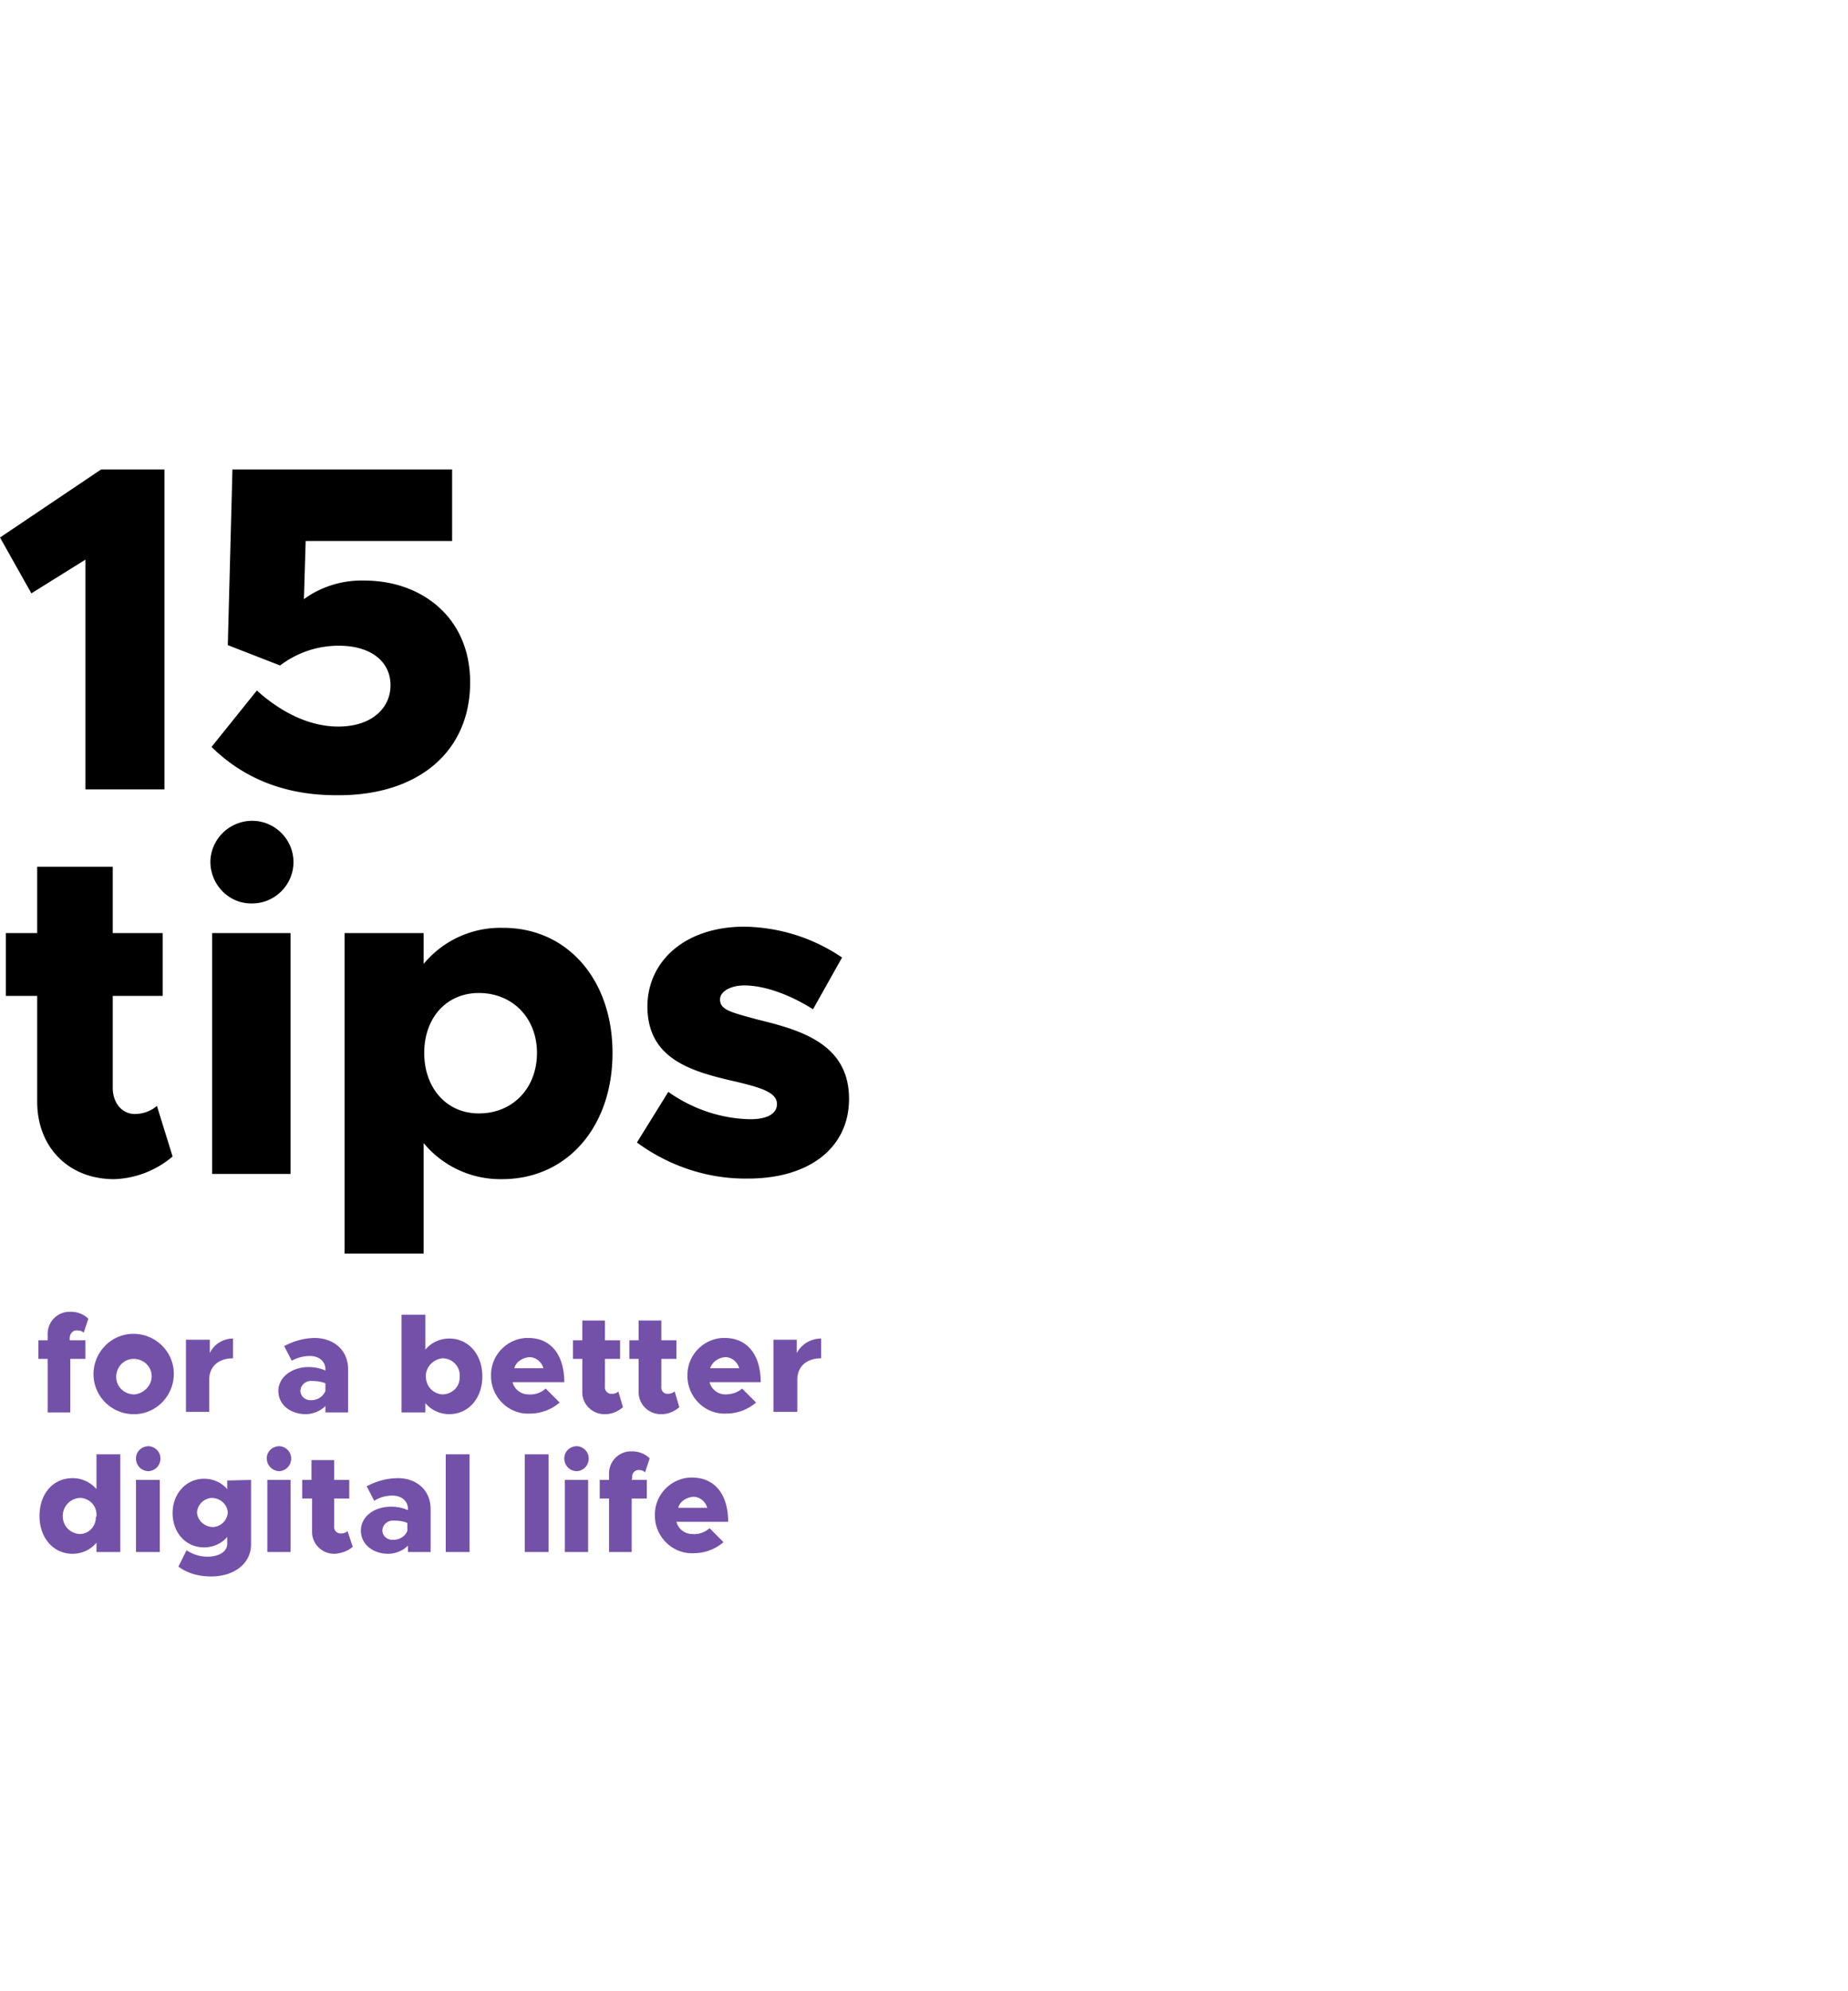 <svg width="496" height="534" fill="none" xmlns="http://www.w3.org/2000/svg"><path d="M22.928 150.119L8.423 159.17 0 144.189l27.14-18.257h17v85.827H22.929v-61.64zm33.847 50.248L68.94 185.23c6.395 5.774 14.038 9.675 21.836 9.675 9.047 0 14.038-4.993 14.038-11.079 0-6.398-5.303-10.612-13.882-10.612a25.908 25.908 0 00-15.753 5.306l-14.038-5.462 1.248-47.126h58.958v19.194H82.043l-.468 15.605c4.68-3.434 10.45-5.15 16.221-4.994 15.13 0 28.388 9.675 28.388 27.309 0 18.569-13.882 30.273-35.25 30.273-14.818.156-25.892-4.837-34.16-12.952zm-10.45 109.859c-4.368 3.745-9.983 5.929-15.754 6.085-12.166 0-20.589-8.582-20.589-20.754v-28.401H1.56v-16.853h8.422v-17.79H30.26v17.79h13.414v16.853H30.259v24.656c0 4.057 2.496 7.022 5.927 7.022 2.184 0 4.367-.78 5.927-2.185l4.212 13.577zm10.138-79.117c.156-6.086 5.147-10.924 11.23-10.924s11.074 4.994 11.074 11.08-4.99 11.079-11.074 11.079c-6.239.156-11.23-4.993-11.23-11.235zm.468 19.194h21.056v64.604H56.931v-64.604zm107.466 32.146c0 19.818-12.166 33.862-29.635 33.862a26.704 26.704 0 01-21.056-9.675v29.65H92.493v-85.983h21.213v8.27c5.147-6.242 12.946-9.831 21.056-9.675 17.469-.156 29.635 13.889 29.635 33.551zm-20.276 0c0-9.363-6.551-16.073-15.598-16.073-8.734 0-14.661 6.71-14.661 16.073s5.927 16.229 14.661 16.229c9.047 0 15.598-6.71 15.598-16.229zm26.827 24.031l8.423-13.576c6.395 4.526 14.038 7.178 21.993 7.334 4.679 0 7.174-1.56 7.174-4.057 0-3.121-4.211-4.369-10.606-5.93-12.478-2.809-24.02-6.086-24.176-20.13 0-12.328 10.138-21.535 26.048-21.535 9.358.156 18.405 2.965 26.204 8.271l-7.799 13.888c-5.615-3.589-12.634-6.398-18.405-6.398-3.9 0-6.551 1.717-6.551 3.745 0 2.809 2.807 3.433 10.294 5.462 11.542 2.809 24.332 6.554 24.332 21.223 0 12.952-10.45 21.378-27.139 21.378-10.607.156-21.057-3.277-29.792-9.675z" fill="#000"/><path d="M18.873 359.537h4.055v4.994h-4.055v14.356H12.79v-14.356h-2.496v-4.994h2.496v-1.404c-.156-3.277 2.34-6.086 5.615-6.242h.624c1.716 0 3.431.624 4.68 1.872l-1.248 3.745c-.468-.468-1.092-.624-1.872-.624-1.092 0-1.872.937-1.872 2.029v.624h.156zm6.239 9.675c-.312-5.93 4.211-11.079 10.138-11.391 5.928-.313 11.075 4.213 11.387 10.143.312 5.93-4.212 11.079-10.139 11.391h-.624c-5.77 0-10.45-4.525-10.762-10.143zm15.598 0c0-2.653-2.184-4.681-4.836-4.681-2.651 0-4.679 2.184-4.679 4.837 0 2.653 2.184 4.682 4.835 4.682 2.496-.156 4.68-2.341 4.68-4.838zm21.836-10.143v5.306c-3.9 0-6.395 2.184-6.395 5.773v-.156 8.739h-6.239v-19.35h6.395v3.589c1.092-2.341 3.587-3.901 6.239-3.901zm30.883 8.271v11.547h-6.083v-1.716c-1.404 1.404-3.431 2.184-5.303 2.184-4.056 0-7.33-2.496-7.33-6.242 0-3.745 3.742-6.398 8.11-6.398 1.56 0 3.12.312 4.523.937v-.312c0-2.029-1.56-3.59-4.211-3.59-1.716 0-3.276.469-4.836 1.249l-2.027-3.901c2.651-1.405 5.459-2.185 8.422-2.185 4.992.156 8.735 3.277 8.735 8.427zm-6.083 5.773v-2.028c-1.092-.468-2.34-.624-3.587-.624-1.56-.157-2.964.936-3.12 2.496v.156c0 1.405 1.248 2.497 2.652 2.497h.312c1.56 0 3.12-.936 3.743-2.497zm42.113-3.901c0 5.93-3.743 10.143-8.89 10.143-2.496 0-4.836-1.092-6.395-2.965v2.497h-6.395v-26.216h6.395v9.363c1.559-1.873 3.899-2.965 6.395-2.965 5.147 0 8.89 4.213 8.89 10.143zm-6.083 0c.156-2.497-1.716-4.681-4.367-4.837h-.312c-2.652.312-4.679 2.652-4.367 5.305a4.697 4.697 0 004.367 4.37c2.496 0 4.679-1.873 4.679-4.526v-.312zm23.084 3.277l3.744 3.745a12.23 12.23 0 01-7.955 2.965c-5.459.312-10.138-4.057-10.45-9.519v-.624c-.156-5.306 4.055-9.831 9.358-10.143h.624c6.083 0 9.671 4.525 9.671 11.86H137.57a4.354 4.354 0 004.211 3.277c1.872.156 3.432-.468 4.679-1.561zm-8.422-5.462h7.799c-.468-1.716-2.028-2.964-3.744-2.964-1.872.156-3.587 1.248-4.055 2.964zm29.167 10.456c-1.248 1.092-2.963 1.872-4.679 1.872-3.276.156-6.083-2.34-6.239-5.617v-9.207h-2.496v-4.994h2.496v-5.306h6.083v5.306h4.055v4.994h-4.055v7.334c-.156 1.092.624 2.029 1.716 2.029h.156c.624 0 1.247-.156 1.715-.625l1.248 4.214zm15.13 0c-1.248 1.092-2.964 1.872-4.68 1.872-3.275.156-6.083-2.34-6.239-5.617v-9.207h-2.495v-4.994h2.495v-5.306h6.083v5.306h4.056v4.994h-4.056v7.334c-.155 1.092.624 2.029 1.56 2.029h.156c.624 0 1.248-.156 1.872-.625l1.248 4.214zm16.845-4.994l3.743 3.745a12.226 12.226 0 01-7.954 2.965c-5.459.312-10.139-4.057-10.451-9.519v-.624c-.156-5.306 4.056-9.831 9.359-10.143h.624c6.083 0 9.67 4.525 9.67 11.86h-13.726a4.354 4.354 0 004.212 3.277c1.715 0 3.275-.468 4.523-1.561zm-8.579-5.462h7.799c-.468-1.716-2.028-2.964-3.743-2.964-1.872.156-3.432 1.248-4.056 2.964zm29.792-7.958v5.306c-3.9 0-6.395 2.184-6.395 5.773v-.156 8.739h-6.395v-19.35h6.239v3.589c1.247-2.341 3.743-3.901 6.551-3.901zM32.287 390.123v26.216h-6.395v-2.497c-1.56 1.873-3.9 2.965-6.395 2.965-5.147 0-8.89-4.213-8.89-10.143 0-5.93 3.587-10.143 8.89-10.143 2.495 0 4.835 1.092 6.395 2.965v-9.363h6.395zm-6.395 16.541c.156-2.497-1.56-4.525-4.056-4.838h-.467c-2.652.157-4.68 2.497-4.524 5.15.156 2.497 2.028 4.369 4.524 4.526 2.495 0 4.367-2.029 4.367-4.526.156-.156.156-.312.156-.312zm10.606-15.449c0-1.872 1.56-3.277 3.431-3.277 1.872.156 3.276 1.717 3.12 3.589-.156 1.717-1.404 2.965-3.12 3.121-2.027 0-3.431-1.56-3.431-3.433zm0 5.774h6.395v19.35h-6.395v-19.35zm30.883 0v17.321c0 4.994-4.367 8.583-10.762 8.583-3.12 0-6.24-.78-8.735-2.653l2.184-4.369c1.716 1.092 3.587 1.716 5.615 1.716 3.12 0 5.303-1.404 5.303-3.433v-1.872c-1.56 1.872-3.9 2.809-6.239 2.809-4.835 0-8.423-3.902-8.423-9.207 0-5.306 3.744-9.207 8.423-9.207 2.34 0 4.68.936 6.24 2.809v-2.341l6.394-.156zm-6.239 8.739c-.156-2.185-2.028-3.902-4.367-3.902-2.028.157-3.744 1.717-3.9 3.902.156 2.184 2.028 3.901 4.368 3.901 2.183-.156 3.743-1.873 3.9-3.901zm10.45-14.513c0-1.872 1.56-3.277 3.432-3.277 1.871.156 3.275 1.717 3.12 3.589-.157 1.717-1.404 2.965-3.12 3.121-1.872 0-3.432-1.56-3.432-3.433zm.156 5.774h6.24v19.35h-6.24v-19.35zm22.929 17.946c-1.248 1.092-2.964 1.716-4.68 1.872-3.275.156-6.083-2.341-6.239-5.618v-9.206h-2.651v-4.994h2.495v-5.306h6.083v5.306h4.056v4.994h-4.056v7.334c-.156 1.092.624 2.028 1.716 2.028h.156c.624 0 1.248-.156 1.716-.624l1.404 4.214zm20.9-10.144v11.548h-6.083v-1.717c-1.404 1.405-3.431 2.185-5.303 2.185-4.055 0-7.33-2.497-7.33-6.242s3.587-6.398 8.11-6.398c1.56 0 3.119.312 4.523.936v-.312c0-2.028-1.559-3.589-4.211-3.589-1.716 0-3.432.468-4.835 1.405l-2.028-3.902c2.652-1.404 5.459-2.184 8.423-2.184 4.835 0 8.734 3.121 8.734 8.27zm-6.239 5.774v-2.028c-1.092-.469-2.339-.625-3.587-.625-1.56-.156-2.964.937-3.12 2.497v.156c0 1.405 1.248 2.497 2.652 2.497h.312c1.56 0 3.275-.936 3.743-2.497zm10.295-20.442h6.395v26.216h-6.395v-26.216zm21.212 0h6.395v26.216h-6.395v-26.216zm10.606 1.092c0-1.872 1.56-3.277 3.432-3.277 1.872.156 3.275 1.717 3.119 3.589-.156 1.717-1.403 2.965-3.119 3.121-2.028 0-3.432-1.56-3.432-3.433zm.156 5.774h6.239v19.35h-6.239v-19.35zm17.938 0h4.055v4.994h-4.055v14.356h-6.083v-14.356h-2.496v-4.994h2.496v-1.405c-.156-3.277 2.339-6.085 5.615-6.241h.624c1.715 0 3.431.624 4.679 1.872l-1.248 3.745c-.468-.468-1.092-.624-1.716-.624-1.092 0-1.871.936-1.715 2.029v.156l-.156.468zm20.9 12.952l3.744 3.745a12.231 12.231 0 01-7.955 2.965c-5.459.312-10.139-4.057-10.45-9.519v-.624c-.156-5.306 4.055-9.831 9.358-10.143h.624c6.083 0 9.67 4.525 9.67 11.859h-13.881a4.353 4.353 0 004.211 3.278c1.872.156 3.431-.469 4.679-1.561zm-8.422-5.462h7.798c-.468-1.716-2.027-2.965-3.743-2.965-1.872.156-3.588 1.249-4.055 2.965z" fill="#7451A8"/></svg>